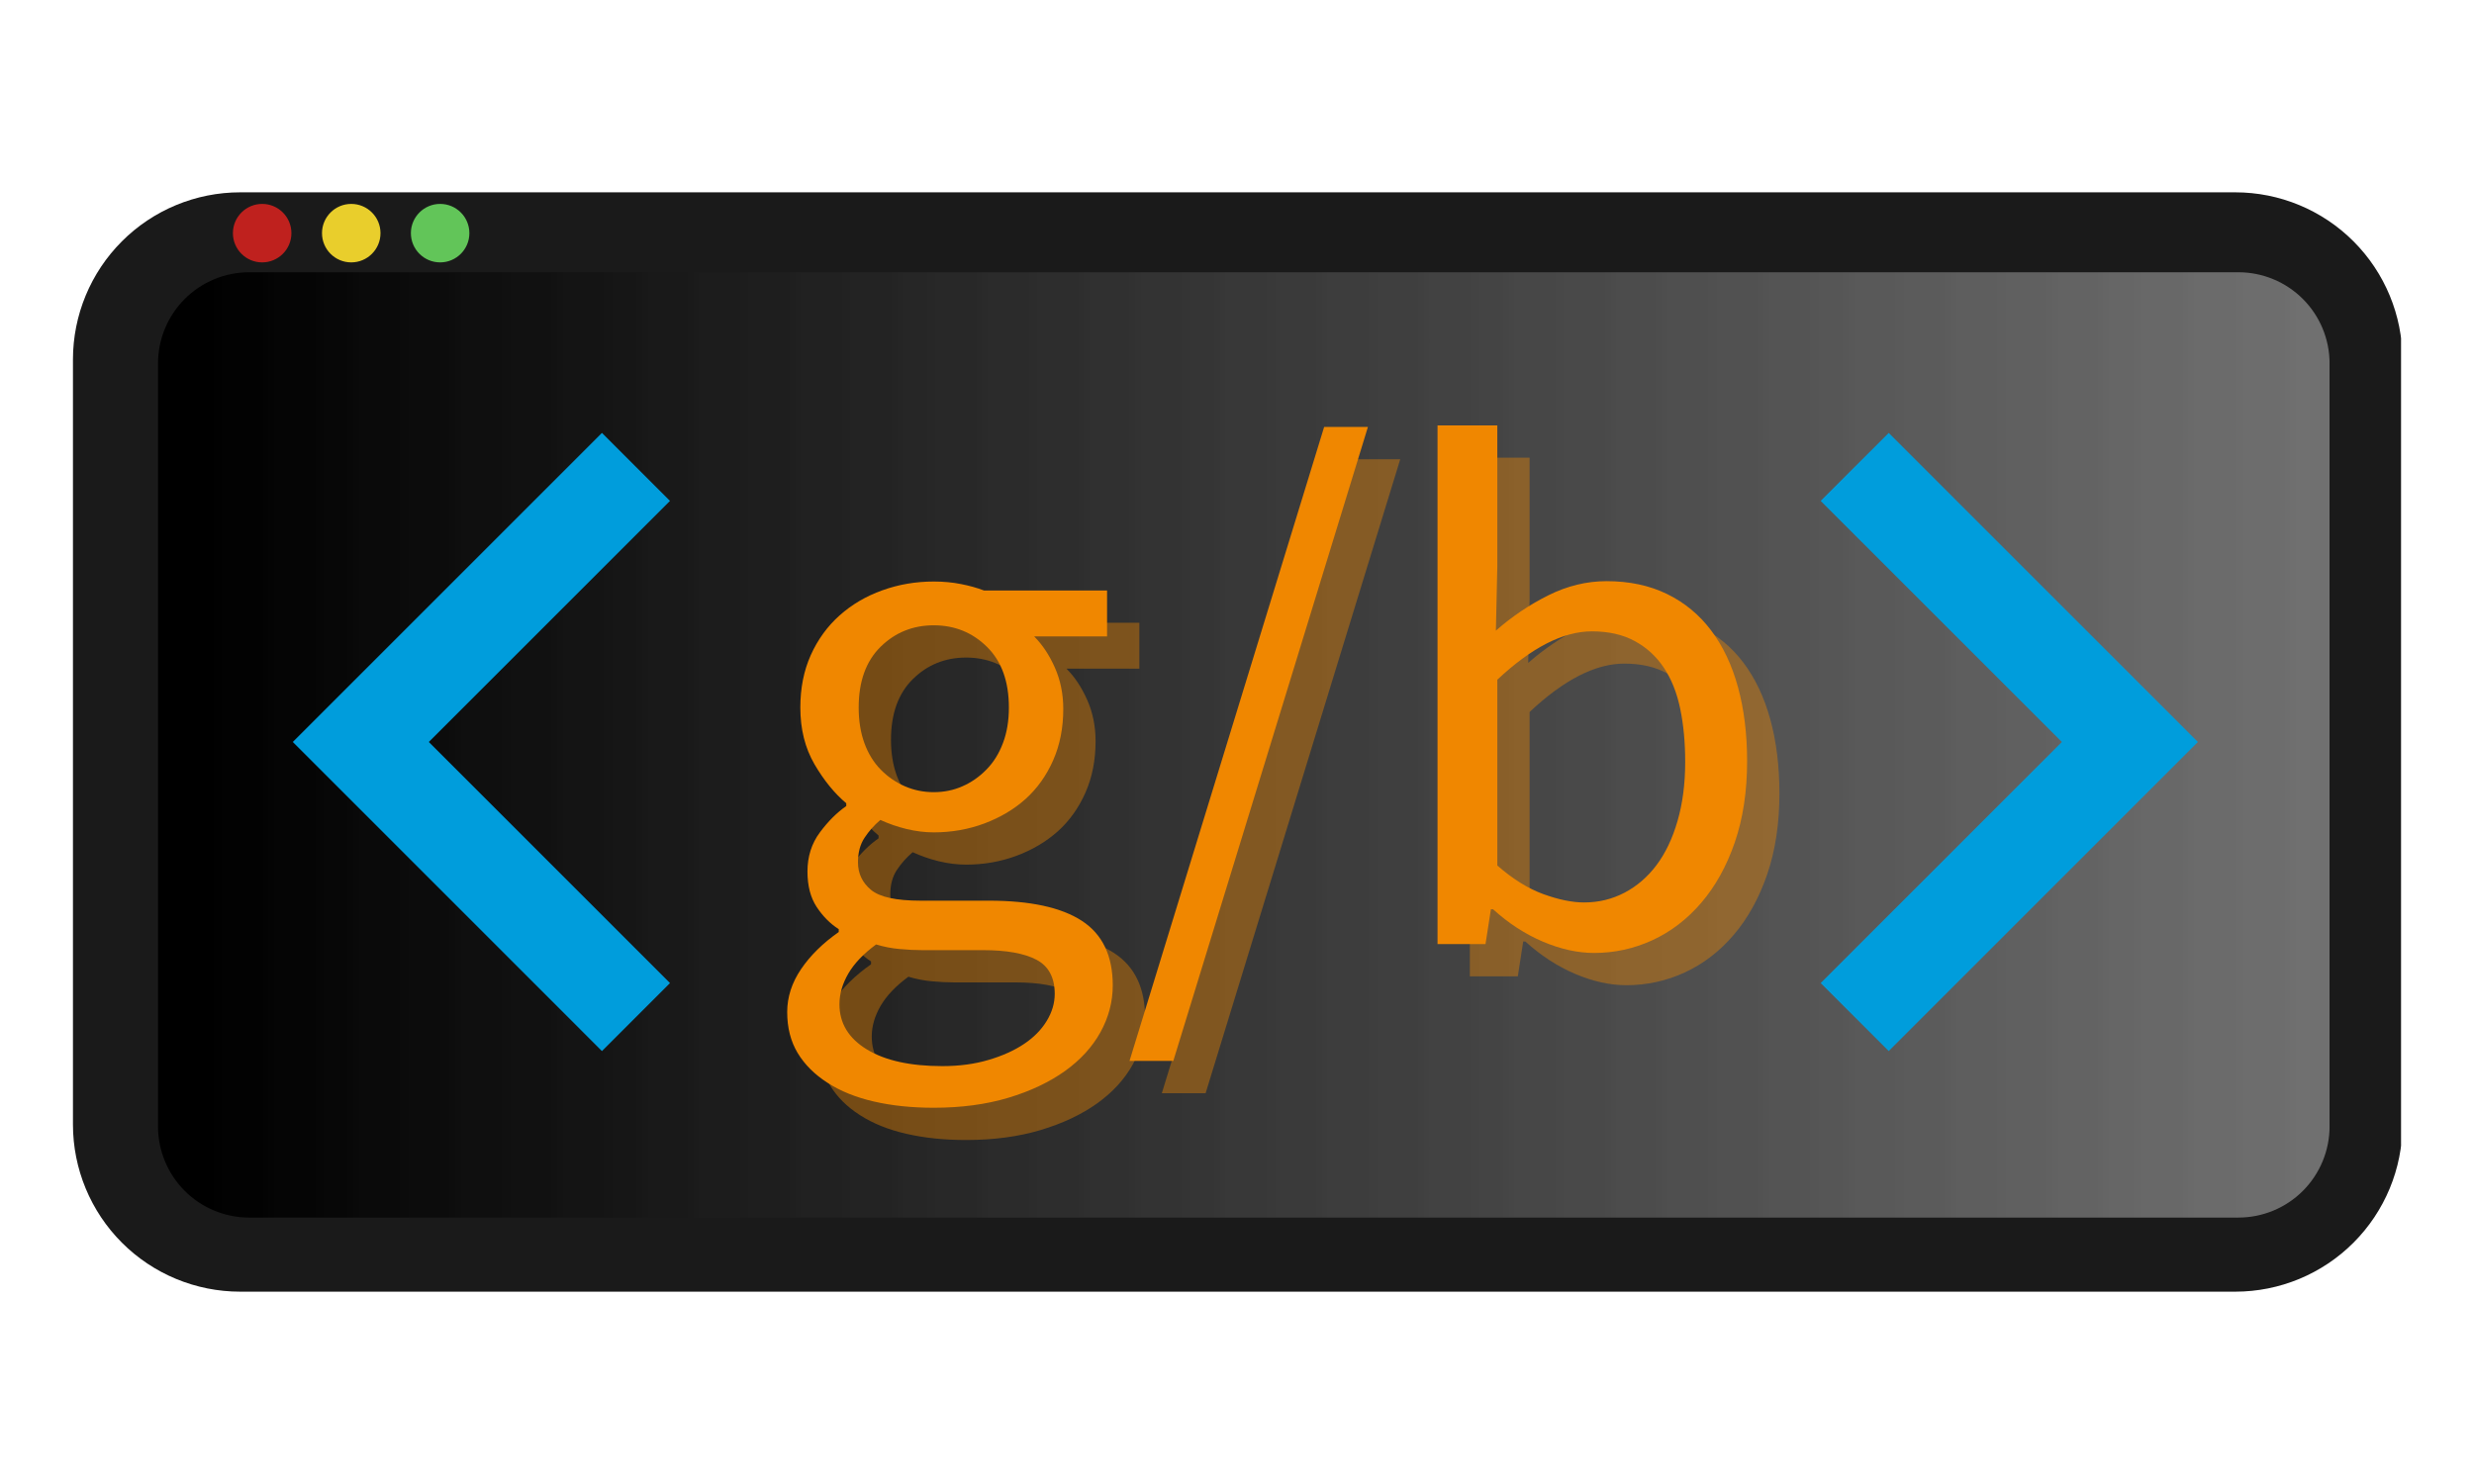 <?xml version="1.0" encoding="UTF-8" standalone="no" ?>
<!DOCTYPE svg PUBLIC "-//W3C//DTD SVG 1.1//EN" "http://www.w3.org/Graphics/SVG/1.1/DTD/svg11.dtd">
<svg xmlns="http://www.w3.org/2000/svg" xmlns:xlink="http://www.w3.org/1999/xlink" version="1.1" width="500" height="300" viewBox="0 0 500 300" xml:space="preserve">
<desc>Created with Fabric.js 5.2.4</desc>
<defs>
</defs>
<g transform="matrix(1 0 0 1 250 150)" id="4d4456b3-0ec7-4d28-8214-5a1d66642a89"  >
<rect style="stroke: none; stroke-width: 1; stroke-dasharray: none; stroke-linecap: butt; stroke-dashoffset: 0; stroke-linejoin: miter; stroke-miterlimit: 4; fill: rgb(255,255,255); fill-rule: nonzero; opacity: 1; visibility: hidden;" vector-effect="non-scaling-stroke"  x="-250" y="-150" rx="0" ry="0" width="500" height="300" />
</g>
<g transform="matrix(Infinity NaN NaN Infinity 0 0)" id="66d9b6d3-d46c-47e3-af8a-f8544e591c19"  >
</g>
<g transform="matrix(0.77 0 0 0.77 250 150)"  >
<g style="" vector-effect="non-scaling-stroke"   >
		<g transform="matrix(1.33 0 0 1.33 0 0)" clip-path="url(#CLIPPATH_4)"  >
<clipPath id="CLIPPATH_4" >
	<path transform="matrix(1 0 0 1 0.14 0) translate(-377.95, -384)" id="d16ecf86a7" clip-path="url(#undefined)" d="M 181.09 275.496 L 574.809 275.496 C 583.559 275.496 591.953 278.973 598.141 285.164 C 604.328 291.352 607.809 299.746 607.809 308.496 L 607.809 459.504 C 607.809 468.254 604.328 476.648 598.141 482.836 C 591.953 489.027 583.559 492.504 574.809 492.504 L 181.09 492.504 C 172.336 492.504 163.941 489.027 157.754 482.836 C 151.566 476.648 148.09 468.254 148.09 459.504 L 148.09 308.496 C 148.09 299.746 151.566 291.352 157.754 285.164 C 163.941 278.973 172.336 275.496 181.09 275.496 Z M 181.09 275.496" stroke-linecap="round" />
</clipPath>
<path style="stroke: none; stroke-width: 1; stroke-dasharray: none; stroke-linecap: butt; stroke-dashoffset: 0; stroke-linejoin: miter; stroke-miterlimit: 4; fill: rgb(26,26,26); fill-rule: nonzero; opacity: 1;" vector-effect="non-scaling-stroke"  transform=" translate(-377.81, -384)" d="M 148.09 275.496 L 607.531 275.496 L 607.531 492.504 L 148.09 492.504 Z M 148.09 275.496" stroke-linecap="round" />
</g>
		<g transform="matrix(1.33 0 0 1.33 1.78 0.77)" clip-path="url(#CLIPPATH_5)"  >
<linearGradient id="SVGID_fd4bde95c1_3" gradientUnits="userSpaceOnUse" gradientTransform="matrix(0.73 0 0 0.73 164.88 291.27)"  x1="-0" y1="0" x2="587.906" y2="0">
<stop offset="0%" style="stop-color:rgb(0,0,0);stop-opacity: 1"/>
<stop offset="0.781%" style="stop-color:rgb(0,0,0);stop-opacity: 1"/>
<stop offset="1.562%" style="stop-color:rgb(0,0,0);stop-opacity: 1"/>
<stop offset="2.344%" style="stop-color:rgb(0,0,0);stop-opacity: 1"/>
<stop offset="3.125%" style="stop-color:rgb(2,2,2);stop-opacity: 1"/>
<stop offset="3.906%" style="stop-color:rgb(2,2,2);stop-opacity: 1"/>
<stop offset="4.688%" style="stop-color:rgb(2,2,2);stop-opacity: 1"/>
<stop offset="5.469%" style="stop-color:rgb(5,5,5);stop-opacity: 1"/>
<stop offset="6.25%" style="stop-color:rgb(5,5,5);stop-opacity: 1"/>
<stop offset="7.031%" style="stop-color:rgb(5,5,5);stop-opacity: 1"/>
<stop offset="7.812%" style="stop-color:rgb(7,7,7);stop-opacity: 1"/>
<stop offset="8.594%" style="stop-color:rgb(7,7,7);stop-opacity: 1"/>
<stop offset="9.375%" style="stop-color:rgb(10,10,10);stop-opacity: 1"/>
<stop offset="10.156%" style="stop-color:rgb(10,10,10);stop-opacity: 1"/>
<stop offset="10.938%" style="stop-color:rgb(10,10,10);stop-opacity: 1"/>
<stop offset="11.719%" style="stop-color:rgb(12,12,12);stop-opacity: 1"/>
<stop offset="12.5%" style="stop-color:rgb(12,12,12);stop-opacity: 1"/>
<stop offset="13.281%" style="stop-color:rgb(12,12,12);stop-opacity: 1"/>
<stop offset="14.062%" style="stop-color:rgb(15,15,15);stop-opacity: 1"/>
<stop offset="14.844%" style="stop-color:rgb(15,15,15);stop-opacity: 1"/>
<stop offset="15.625%" style="stop-color:rgb(15,15,15);stop-opacity: 1"/>
<stop offset="16.406%" style="stop-color:rgb(17,17,17);stop-opacity: 1"/>
<stop offset="17.188%" style="stop-color:rgb(17,17,17);stop-opacity: 1"/>
<stop offset="17.969%" style="stop-color:rgb(17,17,17);stop-opacity: 1"/>
<stop offset="18.75%" style="stop-color:rgb(20,20,20);stop-opacity: 1"/>
<stop offset="19.531%" style="stop-color:rgb(20,20,20);stop-opacity: 1"/>
<stop offset="20.312%" style="stop-color:rgb(20,20,20);stop-opacity: 1"/>
<stop offset="21.094%" style="stop-color:rgb(22,22,22);stop-opacity: 1"/>
<stop offset="21.875%" style="stop-color:rgb(22,22,22);stop-opacity: 1"/>
<stop offset="22.656%" style="stop-color:rgb(25,25,25);stop-opacity: 1"/>
<stop offset="23.438%" style="stop-color:rgb(25,25,25);stop-opacity: 1"/>
<stop offset="24.219%" style="stop-color:rgb(25,25,25);stop-opacity: 1"/>
<stop offset="25%" style="stop-color:rgb(28,28,28);stop-opacity: 1"/>
<stop offset="25.781%" style="stop-color:rgb(28,28,28);stop-opacity: 1"/>
<stop offset="26.562%" style="stop-color:rgb(28,28,28);stop-opacity: 1"/>
<stop offset="27.344%" style="stop-color:rgb(30,30,30);stop-opacity: 1"/>
<stop offset="28.125%" style="stop-color:rgb(30,30,30);stop-opacity: 1"/>
<stop offset="28.906%" style="stop-color:rgb(30,30,30);stop-opacity: 1"/>
<stop offset="29.688%" style="stop-color:rgb(33,33,33);stop-opacity: 1"/>
<stop offset="30.469%" style="stop-color:rgb(33,33,33);stop-opacity: 1"/>
<stop offset="31.25%" style="stop-color:rgb(33,33,33);stop-opacity: 1"/>
<stop offset="32.031%" style="stop-color:rgb(35,35,35);stop-opacity: 1"/>
<stop offset="32.812%" style="stop-color:rgb(35,35,35);stop-opacity: 1"/>
<stop offset="33.594%" style="stop-color:rgb(35,35,35);stop-opacity: 1"/>
<stop offset="34.375%" style="stop-color:rgb(38,38,38);stop-opacity: 1"/>
<stop offset="35.156%" style="stop-color:rgb(38,38,38);stop-opacity: 1"/>
<stop offset="35.938%" style="stop-color:rgb(40,40,40);stop-opacity: 1"/>
<stop offset="36.719%" style="stop-color:rgb(40,40,40);stop-opacity: 1"/>
<stop offset="37.5%" style="stop-color:rgb(40,40,40);stop-opacity: 1"/>
<stop offset="38.281%" style="stop-color:rgb(43,43,43);stop-opacity: 1"/>
<stop offset="39.062%" style="stop-color:rgb(43,43,43);stop-opacity: 1"/>
<stop offset="39.844%" style="stop-color:rgb(43,43,43);stop-opacity: 1"/>
<stop offset="40.625%" style="stop-color:rgb(45,45,45);stop-opacity: 1"/>
<stop offset="41.406%" style="stop-color:rgb(45,45,45);stop-opacity: 1"/>
<stop offset="42.188%" style="stop-color:rgb(45,45,45);stop-opacity: 1"/>
<stop offset="42.969%" style="stop-color:rgb(48,48,48);stop-opacity: 1"/>
<stop offset="43.75%" style="stop-color:rgb(48,48,48);stop-opacity: 1"/>
<stop offset="44.531%" style="stop-color:rgb(48,48,48);stop-opacity: 1"/>
<stop offset="45.312%" style="stop-color:rgb(51,51,51);stop-opacity: 1"/>
<stop offset="46.094%" style="stop-color:rgb(51,51,51);stop-opacity: 1"/>
<stop offset="46.875%" style="stop-color:rgb(51,51,51);stop-opacity: 1"/>
<stop offset="47.656%" style="stop-color:rgb(53,53,53);stop-opacity: 1"/>
<stop offset="48.438%" style="stop-color:rgb(53,53,53);stop-opacity: 1"/>
<stop offset="49.219%" style="stop-color:rgb(56,56,56);stop-opacity: 1"/>
<stop offset="50%" style="stop-color:rgb(56,56,56);stop-opacity: 1"/>
<stop offset="50.781%" style="stop-color:rgb(56,56,56);stop-opacity: 1"/>
<stop offset="51.562%" style="stop-color:rgb(58,58,58);stop-opacity: 1"/>
<stop offset="52.344%" style="stop-color:rgb(58,58,58);stop-opacity: 1"/>
<stop offset="53.125%" style="stop-color:rgb(58,58,58);stop-opacity: 1"/>
<stop offset="53.906%" style="stop-color:rgb(61,61,61);stop-opacity: 1"/>
<stop offset="54.688%" style="stop-color:rgb(61,61,61);stop-opacity: 1"/>
<stop offset="55.469%" style="stop-color:rgb(61,61,61);stop-opacity: 1"/>
<stop offset="56.25%" style="stop-color:rgb(63,63,63);stop-opacity: 1"/>
<stop offset="57.031%" style="stop-color:rgb(63,63,63);stop-opacity: 1"/>
<stop offset="57.812%" style="stop-color:rgb(63,63,63);stop-opacity: 1"/>
<stop offset="58.594%" style="stop-color:rgb(66,66,66);stop-opacity: 1"/>
<stop offset="59.375%" style="stop-color:rgb(66,66,66);stop-opacity: 1"/>
<stop offset="60.156%" style="stop-color:rgb(66,66,66);stop-opacity: 1"/>
<stop offset="60.938%" style="stop-color:rgb(68,68,68);stop-opacity: 1"/>
<stop offset="61.719%" style="stop-color:rgb(68,68,68);stop-opacity: 1"/>
<stop offset="62.5%" style="stop-color:rgb(71,71,71);stop-opacity: 1"/>
<stop offset="63.281%" style="stop-color:rgb(71,71,71);stop-opacity: 1"/>
<stop offset="64.062%" style="stop-color:rgb(71,71,71);stop-opacity: 1"/>
<stop offset="64.844%" style="stop-color:rgb(73,73,73);stop-opacity: 1"/>
<stop offset="65.625%" style="stop-color:rgb(73,73,73);stop-opacity: 1"/>
<stop offset="66.406%" style="stop-color:rgb(73,73,73);stop-opacity: 1"/>
<stop offset="67.188%" style="stop-color:rgb(76,76,76);stop-opacity: 1"/>
<stop offset="67.969%" style="stop-color:rgb(76,76,76);stop-opacity: 1"/>
<stop offset="68.75%" style="stop-color:rgb(76,76,76);stop-opacity: 1"/>
<stop offset="69.531%" style="stop-color:rgb(79,79,79);stop-opacity: 1"/>
<stop offset="70.312%" style="stop-color:rgb(79,79,79);stop-opacity: 1"/>
<stop offset="71.094%" style="stop-color:rgb(79,79,79);stop-opacity: 1"/>
<stop offset="71.875%" style="stop-color:rgb(81,81,81);stop-opacity: 1"/>
<stop offset="72.656%" style="stop-color:rgb(81,81,81);stop-opacity: 1"/>
<stop offset="73.438%" style="stop-color:rgb(81,81,81);stop-opacity: 1"/>
<stop offset="74.219%" style="stop-color:rgb(84,84,84);stop-opacity: 1"/>
<stop offset="75%" style="stop-color:rgb(84,84,84);stop-opacity: 1"/>
<stop offset="75.781%" style="stop-color:rgb(84,84,84);stop-opacity: 1"/>
<stop offset="76.562%" style="stop-color:rgb(86,86,86);stop-opacity: 1"/>
<stop offset="77.344%" style="stop-color:rgb(86,86,86);stop-opacity: 1"/>
<stop offset="78.125%" style="stop-color:rgb(89,89,89);stop-opacity: 1"/>
<stop offset="78.906%" style="stop-color:rgb(89,89,89);stop-opacity: 1"/>
<stop offset="79.688%" style="stop-color:rgb(89,89,89);stop-opacity: 1"/>
<stop offset="80.469%" style="stop-color:rgb(91,91,91);stop-opacity: 1"/>
<stop offset="81.25%" style="stop-color:rgb(91,91,91);stop-opacity: 1"/>
<stop offset="82.031%" style="stop-color:rgb(91,91,91);stop-opacity: 1"/>
<stop offset="82.812%" style="stop-color:rgb(94,94,94);stop-opacity: 1"/>
<stop offset="83.594%" style="stop-color:rgb(94,94,94);stop-opacity: 1"/>
<stop offset="84.375%" style="stop-color:rgb(94,94,94);stop-opacity: 1"/>
<stop offset="85.156%" style="stop-color:rgb(96,96,96);stop-opacity: 1"/>
<stop offset="85.938%" style="stop-color:rgb(96,96,96);stop-opacity: 1"/>
<stop offset="86.719%" style="stop-color:rgb(96,96,96);stop-opacity: 1"/>
<stop offset="87.5%" style="stop-color:rgb(99,99,99);stop-opacity: 1"/>
<stop offset="88.281%" style="stop-color:rgb(99,99,99);stop-opacity: 1"/>
<stop offset="89.062%" style="stop-color:rgb(99,99,99);stop-opacity: 1"/>
<stop offset="89.844%" style="stop-color:rgb(102,102,102);stop-opacity: 1"/>
<stop offset="90.625%" style="stop-color:rgb(102,102,102);stop-opacity: 1"/>
<stop offset="91.406%" style="stop-color:rgb(104,104,104);stop-opacity: 1"/>
<stop offset="92.188%" style="stop-color:rgb(104,104,104);stop-opacity: 1"/>
<stop offset="92.969%" style="stop-color:rgb(104,104,104);stop-opacity: 1"/>
<stop offset="93.75%" style="stop-color:rgb(107,107,107);stop-opacity: 1"/>
<stop offset="94.531%" style="stop-color:rgb(107,107,107);stop-opacity: 1"/>
<stop offset="95.312%" style="stop-color:rgb(107,107,107);stop-opacity: 1"/>
<stop offset="96.094%" style="stop-color:rgb(109,109,109);stop-opacity: 1"/>
<stop offset="96.875%" style="stop-color:rgb(109,109,109);stop-opacity: 1"/>
<stop offset="97.656%" style="stop-color:rgb(109,109,109);stop-opacity: 1"/>
<stop offset="98.438%" style="stop-color:rgb(112,112,112);stop-opacity: 1"/>
<stop offset="99.219%" style="stop-color:rgb(112,112,112);stop-opacity: 1"/>
<stop offset="100%" style="stop-color:rgb(112,112,112);stop-opacity: 1"/>
</linearGradient>
<clipPath id="CLIPPATH_5" >
	<path transform="matrix(1 0 0 1 0 0) translate(-379.15, -384.58)" id="47" clip-path="url(#undefined)" d="M 182.879 291.273 L 575.426 291.273 C 580.203 291.273 584.781 293.172 588.156 296.547 C 591.531 299.922 593.426 304.5 593.426 309.273 L 593.426 459.879 C 593.426 464.652 591.531 469.23 588.156 472.609 C 584.781 475.984 580.203 477.879 575.426 477.879 L 182.879 477.879 C 178.102 477.879 173.523 475.984 170.148 472.609 C 166.773 469.23 164.879 464.652 164.879 459.879 L 164.879 309.273 C 164.879 304.5 166.773 299.922 170.148 296.547 C 173.523 293.172 178.102 291.273 182.879 291.273 Z M 182.879 291.273" stroke-linecap="round" />
</clipPath>
<path style="stroke: none; stroke-width: 1; stroke-dasharray: none; stroke-linecap: butt; stroke-dashoffset: 0; stroke-linejoin: miter; stroke-miterlimit: 4; fill: url(#SVGID_fd4bde95c1_3); fill-rule: nonzero; opacity: 1;" vector-effect="non-scaling-stroke"  transform=" translate(-379.15, -384.58)" d="M 164.879 291.273 L 164.879 477.879 L 593.418 477.879 L 593.418 291.273 Z M 164.879 291.273" stroke-linecap="round" />
</g>
		<g transform="matrix(1.33 0 0 1.33 -66.86 35.42)"  >
<path style="stroke: none; stroke-width: 1; stroke-dasharray: none; stroke-linecap: butt; stroke-dashoffset: 0; stroke-linejoin: miter; stroke-miterlimit: 4; fill: rgb(240,135,0); fill-opacity: 0.4; fill-rule: nonzero; opacity: 1;" vector-effect="non-scaling-stroke"  transform=" translate(-38.59, 19.7)" d="M 16.781 11.797 C 16.781 15.547 18.582 18.52 22.188 20.719 C 25.789 22.914 30.754 24.016 37.078 24.016 C 40.453 24.016 43.508 23.602 46.25 22.781 C 48.988 21.969 51.316 20.914 53.234 19.625 C 55.148 18.344 56.633 16.832 57.688 15.094 C 58.738 13.363 59.266 11.586 59.266 9.766 C 59.266 6.535 58.062 4.285 55.656 3.016 C 53.25 1.754 49.75 1.125 45.156 1.125 L 33.078 1.125 C 31.723 1.125 30.258 1.051 28.688 0.906 C 27.113 0.77 25.555 0.469 24.016 0 C 21.535 1.82 19.707 3.738 18.531 5.75 C 17.363 7.77 16.781 9.785 16.781 11.797 Z M 6.469 13.344 C 6.469 10.395 7.379 7.57 9.203 4.875 C 11.023 2.188 13.504 -0.254 16.641 -2.453 L 16.641 -3.016 C 14.953 -4.098 13.5 -5.562 12.281 -7.406 C 11.07 -9.258 10.469 -11.586 10.469 -14.391 C 10.469 -17.348 11.285 -19.926 12.922 -22.125 C 14.555 -24.32 16.289 -26.051 18.125 -27.312 L 18.125 -27.875 C 15.82 -29.801 13.734 -32.363 11.859 -35.562 C 9.992 -38.77 9.062 -42.504 9.062 -46.766 C 9.062 -50.609 9.75 -54.062 11.125 -57.125 C 12.508 -60.195 14.406 -62.805 16.812 -64.953 C 19.227 -67.109 22.039 -68.758 25.25 -69.906 C 28.457 -71.062 31.836 -71.641 35.391 -71.641 C 37.316 -71.641 39.109 -71.473 40.766 -71.141 C 42.43 -70.816 43.941 -70.395 45.297 -69.875 L 69.594 -69.875 L 69.594 -60.812 L 55.203 -60.812 C 56.836 -59.176 58.203 -57.117 59.297 -54.641 C 60.398 -52.16 60.953 -49.441 60.953 -46.484 C 60.953 -42.742 60.285 -39.363 58.953 -36.344 C 57.617 -33.32 55.805 -30.781 53.516 -28.719 C 51.223 -26.664 48.504 -25.051 45.359 -23.875 C 42.223 -22.707 38.898 -22.125 35.391 -22.125 C 33.66 -22.125 31.879 -22.344 30.047 -22.781 C 28.223 -23.227 26.492 -23.828 24.859 -24.578 C 23.641 -23.547 22.598 -22.375 21.734 -21.062 C 20.867 -19.758 20.438 -18.145 20.438 -16.219 C 20.438 -14.02 21.289 -12.207 23 -10.781 C 24.707 -9.352 27.973 -8.641 32.797 -8.641 L 46.281 -8.641 C 54.426 -8.641 60.535 -7.316 64.609 -4.672 C 68.68 -2.023 70.719 2.223 70.719 8.078 C 70.719 11.305 69.91 14.383 68.297 17.312 C 66.68 20.238 64.336 22.801 61.266 25 C 58.203 27.195 54.484 28.953 50.109 30.266 C 45.734 31.578 40.828 32.234 35.391 32.234 C 31.035 32.234 27.094 31.82 23.562 31 C 20.031 30.188 16.988 28.957 14.438 27.312 C 11.883 25.676 9.914 23.711 8.531 21.422 C 7.156 19.129 6.469 16.438 6.469 13.344 Z M 35.391 -30.062 C 37.41 -30.062 39.297 -30.445 41.047 -31.219 C 42.805 -31.988 44.383 -33.086 45.781 -34.516 C 47.188 -35.941 48.273 -37.688 49.047 -39.75 C 49.828 -41.812 50.219 -44.148 50.219 -46.766 C 50.219 -51.922 48.773 -55.914 45.891 -58.75 C 43.016 -61.582 39.516 -63 35.391 -63 C 31.273 -63 27.773 -61.582 24.891 -58.75 C 22.016 -55.914 20.578 -51.922 20.578 -46.766 C 20.578 -44.148 20.953 -41.812 21.703 -39.75 C 22.453 -37.688 23.523 -35.941 24.922 -34.516 C 26.328 -33.086 27.922 -31.988 29.703 -31.219 C 31.484 -30.445 33.379 -30.062 35.391 -30.062 Z M 35.391 -30.062" stroke-linecap="round" />
</g>
		<g transform="matrix(1.33 0 0 1.33 11.56 8.98)"  >
<path style="stroke: none; stroke-width: 1; stroke-dasharray: none; stroke-linecap: butt; stroke-dashoffset: 0; stroke-linejoin: miter; stroke-miterlimit: 4; fill: rgb(240,135,0); fill-opacity: 0.4; fill-rule: nonzero; opacity: 1;" vector-effect="non-scaling-stroke"  transform=" translate(-24.93, 39.54)" d="M 39.812 -102.109 L 48.453 -102.109 L 10.047 23.031 L 1.406 23.031 Z M 39.812 -102.109" stroke-linecap="round" />
</g>
		<g transform="matrix(1.33 0 0 1.33 101.74 -5.4)"  >
<path style="stroke: none; stroke-width: 1; stroke-dasharray: none; stroke-linecap: butt; stroke-dashoffset: 0; stroke-linejoin: miter; stroke-miterlimit: 4; fill: rgb(240,135,0); fill-opacity: 0.4; fill-rule: nonzero; opacity: 1;" vector-effect="non-scaling-stroke"  transform=" translate(-42.28, 50.32)" d="M 11.734 -102.391 L 23.531 -102.391 L 23.531 -74.516 L 23.25 -61.875 C 26.383 -64.633 29.82 -66.953 33.562 -68.828 C 37.312 -70.703 41.156 -71.641 45.094 -71.641 C 49.582 -71.641 53.555 -70.797 57.016 -69.109 C 60.484 -67.422 63.391 -65.02 65.734 -61.906 C 68.078 -58.789 69.844 -55.055 71.031 -50.703 C 72.227 -46.348 72.828 -41.477 72.828 -36.094 C 72.828 -30.145 72.02 -24.816 70.406 -20.109 C 68.789 -15.41 66.586 -11.43 63.797 -8.172 C 61.016 -4.922 57.797 -2.453 54.141 -0.766 C 50.492 0.91 46.656 1.75 42.625 1.75 C 39.395 1.75 36.023 1.004 32.516 -0.484 C 29.004 -1.984 25.727 -4.113 22.688 -6.875 L 22.266 -6.875 L 21.203 0 L 11.734 0 Z M 23.531 -15.516 C 26.57 -12.848 29.602 -10.961 32.625 -9.859 C 35.645 -8.766 38.32 -8.219 40.656 -8.219 C 43.52 -8.219 46.176 -8.859 48.625 -10.141 C 51.082 -11.43 53.191 -13.25 54.953 -15.594 C 56.711 -17.938 58.094 -20.836 59.094 -24.297 C 60.102 -27.766 60.609 -31.648 60.609 -35.953 C 60.609 -39.797 60.281 -43.297 59.625 -46.453 C 58.969 -49.617 57.891 -52.32 56.391 -54.562 C 54.891 -56.812 52.969 -58.566 50.625 -59.828 C 48.289 -61.098 45.484 -61.734 42.203 -61.734 C 36.535 -61.734 30.312 -58.551 23.531 -52.188 Z M 23.531 -15.516" stroke-linecap="round" />
</g>
		<g transform="matrix(1.33 0 0 1.33 -75.34 26.95)"  >
<path style="stroke: none; stroke-width: 1; stroke-dasharray: none; stroke-linecap: butt; stroke-dashoffset: 0; stroke-linejoin: miter; stroke-miterlimit: 4; fill: rgb(240,135,0); fill-rule: nonzero; opacity: 1;" vector-effect="non-scaling-stroke"  transform=" translate(-38.59, 19.7)" d="M 16.781 11.797 C 16.781 15.547 18.582 18.52 22.188 20.719 C 25.789 22.914 30.754 24.016 37.078 24.016 C 40.453 24.016 43.508 23.602 46.25 22.781 C 48.988 21.969 51.316 20.914 53.234 19.625 C 55.148 18.344 56.633 16.832 57.688 15.094 C 58.738 13.363 59.266 11.586 59.266 9.766 C 59.266 6.535 58.062 4.285 55.656 3.016 C 53.25 1.754 49.75 1.125 45.156 1.125 L 33.078 1.125 C 31.723 1.125 30.258 1.051 28.688 0.906 C 27.113 0.77 25.555 0.469 24.016 0 C 21.535 1.82 19.707 3.738 18.531 5.75 C 17.363 7.77 16.781 9.785 16.781 11.797 Z M 6.469 13.344 C 6.469 10.395 7.379 7.57 9.203 4.875 C 11.023 2.188 13.504 -0.254 16.641 -2.453 L 16.641 -3.016 C 14.953 -4.098 13.5 -5.562 12.281 -7.406 C 11.07 -9.258 10.469 -11.586 10.469 -14.391 C 10.469 -17.348 11.285 -19.926 12.922 -22.125 C 14.555 -24.32 16.289 -26.051 18.125 -27.312 L 18.125 -27.875 C 15.82 -29.801 13.734 -32.363 11.859 -35.562 C 9.992 -38.77 9.062 -42.504 9.062 -46.766 C 9.062 -50.609 9.75 -54.062 11.125 -57.125 C 12.508 -60.195 14.406 -62.805 16.812 -64.953 C 19.227 -67.109 22.039 -68.758 25.25 -69.906 C 28.457 -71.062 31.836 -71.641 35.391 -71.641 C 37.316 -71.641 39.109 -71.473 40.766 -71.141 C 42.43 -70.816 43.941 -70.395 45.297 -69.875 L 69.594 -69.875 L 69.594 -60.812 L 55.203 -60.812 C 56.836 -59.176 58.203 -57.117 59.297 -54.641 C 60.398 -52.16 60.953 -49.441 60.953 -46.484 C 60.953 -42.742 60.285 -39.363 58.953 -36.344 C 57.617 -33.32 55.805 -30.781 53.516 -28.719 C 51.223 -26.664 48.504 -25.051 45.359 -23.875 C 42.223 -22.707 38.898 -22.125 35.391 -22.125 C 33.66 -22.125 31.879 -22.344 30.047 -22.781 C 28.223 -23.227 26.492 -23.828 24.859 -24.578 C 23.641 -23.547 22.598 -22.375 21.734 -21.062 C 20.867 -19.758 20.438 -18.145 20.438 -16.219 C 20.438 -14.02 21.289 -12.207 23 -10.781 C 24.707 -9.352 27.973 -8.641 32.797 -8.641 L 46.281 -8.641 C 54.426 -8.641 60.535 -7.316 64.609 -4.672 C 68.68 -2.023 70.719 2.223 70.719 8.078 C 70.719 11.305 69.91 14.383 68.297 17.312 C 66.68 20.238 64.336 22.801 61.266 25 C 58.203 27.195 54.484 28.953 50.109 30.266 C 45.734 31.578 40.828 32.234 35.391 32.234 C 31.035 32.234 27.094 31.82 23.562 31 C 20.031 30.188 16.988 28.957 14.438 27.312 C 11.883 25.676 9.914 23.711 8.531 21.422 C 7.156 19.129 6.469 16.438 6.469 13.344 Z M 35.391 -30.062 C 37.41 -30.062 39.297 -30.445 41.047 -31.219 C 42.805 -31.988 44.383 -33.086 45.781 -34.516 C 47.188 -35.941 48.273 -37.688 49.047 -39.75 C 49.828 -41.812 50.219 -44.148 50.219 -46.766 C 50.219 -51.922 48.773 -55.914 45.891 -58.75 C 43.016 -61.582 39.516 -63 35.391 -63 C 31.273 -63 27.773 -61.582 24.891 -58.75 C 22.016 -55.914 20.578 -51.922 20.578 -46.766 C 20.578 -44.148 20.953 -41.812 21.703 -39.75 C 22.453 -37.688 23.523 -35.941 24.922 -34.516 C 26.328 -33.086 27.922 -31.988 29.703 -31.219 C 31.484 -30.445 33.379 -30.062 35.391 -30.062 Z M 35.391 -30.062" stroke-linecap="round" />
</g>
		<g transform="matrix(1.33 0 0 1.33 3.08 0.5)"  >
<path style="stroke: none; stroke-width: 1; stroke-dasharray: none; stroke-linecap: butt; stroke-dashoffset: 0; stroke-linejoin: miter; stroke-miterlimit: 4; fill: rgb(240,135,0); fill-rule: nonzero; opacity: 1;" vector-effect="non-scaling-stroke"  transform=" translate(-24.93, 39.54)" d="M 39.812 -102.109 L 48.453 -102.109 L 10.047 23.031 L 1.406 23.031 Z M 39.812 -102.109" stroke-linecap="round" />
</g>
		<g transform="matrix(1.33 0 0 1.33 93.26 -13.87)"  >
<path style="stroke: none; stroke-width: 1; stroke-dasharray: none; stroke-linecap: butt; stroke-dashoffset: 0; stroke-linejoin: miter; stroke-miterlimit: 4; fill: rgb(240,135,0); fill-rule: nonzero; opacity: 1;" vector-effect="non-scaling-stroke"  transform=" translate(-42.28, 50.32)" d="M 11.734 -102.391 L 23.531 -102.391 L 23.531 -74.516 L 23.25 -61.875 C 26.383 -64.633 29.82 -66.953 33.562 -68.828 C 37.312 -70.703 41.156 -71.641 45.094 -71.641 C 49.582 -71.641 53.555 -70.797 57.016 -69.109 C 60.484 -67.422 63.391 -65.02 65.734 -61.906 C 68.078 -58.789 69.844 -55.055 71.031 -50.703 C 72.227 -46.348 72.828 -41.477 72.828 -36.094 C 72.828 -30.145 72.02 -24.816 70.406 -20.109 C 68.789 -15.41 66.586 -11.43 63.797 -8.172 C 61.016 -4.922 57.797 -2.453 54.141 -0.766 C 50.492 0.91 46.656 1.75 42.625 1.75 C 39.395 1.75 36.023 1.004 32.516 -0.484 C 29.004 -1.984 25.727 -4.113 22.688 -6.875 L 22.266 -6.875 L 21.203 0 L 11.734 0 Z M 23.531 -15.516 C 26.57 -12.848 29.602 -10.961 32.625 -9.859 C 35.645 -8.766 38.32 -8.219 40.656 -8.219 C 43.52 -8.219 46.176 -8.859 48.625 -10.141 C 51.082 -11.43 53.191 -13.25 54.953 -15.594 C 56.711 -17.938 58.094 -20.836 59.094 -24.297 C 60.102 -27.766 60.609 -31.648 60.609 -35.953 C 60.609 -39.797 60.281 -43.297 59.625 -46.453 C 58.969 -49.617 57.891 -52.32 56.391 -54.562 C 54.891 -56.812 52.969 -58.566 50.625 -59.828 C 48.289 -61.098 45.484 -61.734 42.203 -61.734 C 36.535 -61.734 30.312 -58.551 23.531 -52.188 Z M 23.531 -15.516" stroke-linecap="round" />
</g>
		<g transform="matrix(1.33 0 0 1.33 -198.33 0)" clip-path="url(#CLIPPATH_6)"  >
<clipPath id="CLIPPATH_6" >
	<path transform="matrix(1 0 0 1 -0.13 -0.11) translate(-228.93, -383.89)" id="b9ac0006f8" d="M 191.434 322.762 L 266.434 322.762 L 266.434 445.012 L 191.434 445.012 Z M 191.434 322.762" stroke-linecap="round" />
</clipPath>
<path style="stroke: none; stroke-width: 1; stroke-dasharray: none; stroke-linecap: butt; stroke-dashoffset: 0; stroke-linejoin: miter; stroke-miterlimit: 4; fill: rgb(0,157,220); fill-rule: nonzero; opacity: 1;" vector-effect="non-scaling-stroke"  transform=" translate(-229.06, -384)" d="M 191.844 383.996 L 252.855 322.984 L 266.281 336.406 L 218.688 383.996 L 266.281 431.586 L 252.855 445.012 Z M 191.844 383.996" stroke-linecap="round" />
</g>
		<g transform="matrix(1.33 0 0 1.33 202.7 0)" clip-path="url(#CLIPPATH_7)"  >
<clipPath id="CLIPPATH_7" >
	<path transform="matrix(1 0 0 1 0.13 0.11) translate(-529.96, -384.11)" id="6" d="M 492.461 322.984 L 567.461 322.984 L 567.461 445.234 L 492.461 445.234 Z M 492.461 322.984" stroke-linecap="round" />
</clipPath>
<path style="stroke: none; stroke-width: 1; stroke-dasharray: none; stroke-linecap: butt; stroke-dashoffset: 0; stroke-linejoin: miter; stroke-miterlimit: 4; fill: rgb(0,157,220); fill-rule: nonzero; opacity: 1;" vector-effect="non-scaling-stroke"  transform=" translate(-529.83, -384)" d="M 567.051 383.996 L 506.039 445.012 L 492.613 431.586 L 540.207 383.996 L 492.613 336.406 L 506.039 322.984 Z M 567.051 383.996" stroke-linecap="round" />
</g>
		<g transform="matrix(1.33 0 0 1.33 -209.15 -133.59)" clip-path="url(#CLIPPATH_8)"  >
<clipPath id="CLIPPATH_8" >
	<path transform="matrix(1 0 0 1 0 0) translate(-220.95, -283.81)" id="56538" clip-path="url(#undefined)" d="M 220.949 289.578 C 224.137 289.578 226.719 286.996 226.719 283.809 C 226.719 280.621 224.137 278.035 220.949 278.035 C 217.762 278.035 215.176 280.621 215.176 283.809 C 215.176 286.996 217.762 289.578 220.949 289.578 Z M 220.949 289.578" stroke-linecap="round" />
</clipPath>
<path style="stroke: none; stroke-width: 1; stroke-dasharray: none; stroke-linecap: butt; stroke-dashoffset: 0; stroke-linejoin: miter; stroke-miterlimit: 4; fill: rgb(98,197,89); fill-rule: nonzero; opacity: 1;" vector-effect="non-scaling-stroke"  transform=" translate(-220.95, -283.81)" d="M 226.719 289.578 L 215.176 289.578 L 215.176 278.035 L 226.719 278.035 Z M 226.719 289.578" stroke-linecap="round" />
</g>
		<g transform="matrix(1.33 0 0 1.33 -232.48 -133.59)" clip-path="url(#CLIPPATH_9)"  >
<clipPath id="CLIPPATH_9" >
	<path transform="matrix(1 0 0 1 0 0) translate(-203.45, -283.81)" id="Infinity" clip-path="url(#undefined)" d="M 203.445 289.578 C 206.633 289.578 209.219 286.996 209.219 283.809 C 209.219 280.621 206.633 278.035 203.445 278.035 C 200.258 278.035 197.676 280.621 197.676 283.809 C 197.676 286.996 200.258 289.578 203.445 289.578 Z M 203.445 289.578" stroke-linecap="round" />
</clipPath>
<path style="stroke: none; stroke-width: 1; stroke-dasharray: none; stroke-linecap: butt; stroke-dashoffset: 0; stroke-linejoin: miter; stroke-miterlimit: 4; fill: rgb(233,206,44); fill-rule: nonzero; opacity: 1;" vector-effect="non-scaling-stroke"  transform=" translate(-203.45, -283.81)" d="M 209.219 289.578 L 197.676 289.578 L 197.676 278.035 L 209.219 278.035 Z M 209.219 289.578" stroke-linecap="round" />
</g>
		<g transform="matrix(1.33 0 0 1.33 -255.86 -133.59)" clip-path="url(#CLIPPATH_10)"  >
<clipPath id="CLIPPATH_10" >
	<path transform="matrix(1 0 0 1 0 0) translate(-185.92, -283.81)" id="96" clip-path="url(#undefined)" d="M 185.918 289.578 C 189.105 289.578 191.688 286.996 191.688 283.809 C 191.688 280.621 189.105 278.035 185.918 278.035 C 182.73 278.035 180.145 280.621 180.145 283.809 C 180.145 286.996 182.73 289.578 185.918 289.578 Z M 185.918 289.578" stroke-linecap="round" />
</clipPath>
<path style="stroke: none; stroke-width: 1; stroke-dasharray: none; stroke-linecap: butt; stroke-dashoffset: 0; stroke-linejoin: miter; stroke-miterlimit: 4; fill: rgb(191,33,30); fill-rule: nonzero; opacity: 1;" vector-effect="non-scaling-stroke"  transform=" translate(-185.92, -283.81)" d="M 191.688 289.578 L 180.145 289.578 L 180.145 278.035 L 191.688 278.035 Z M 191.688 289.578" stroke-linecap="round" />
</g>
</g>
</g>
</svg>